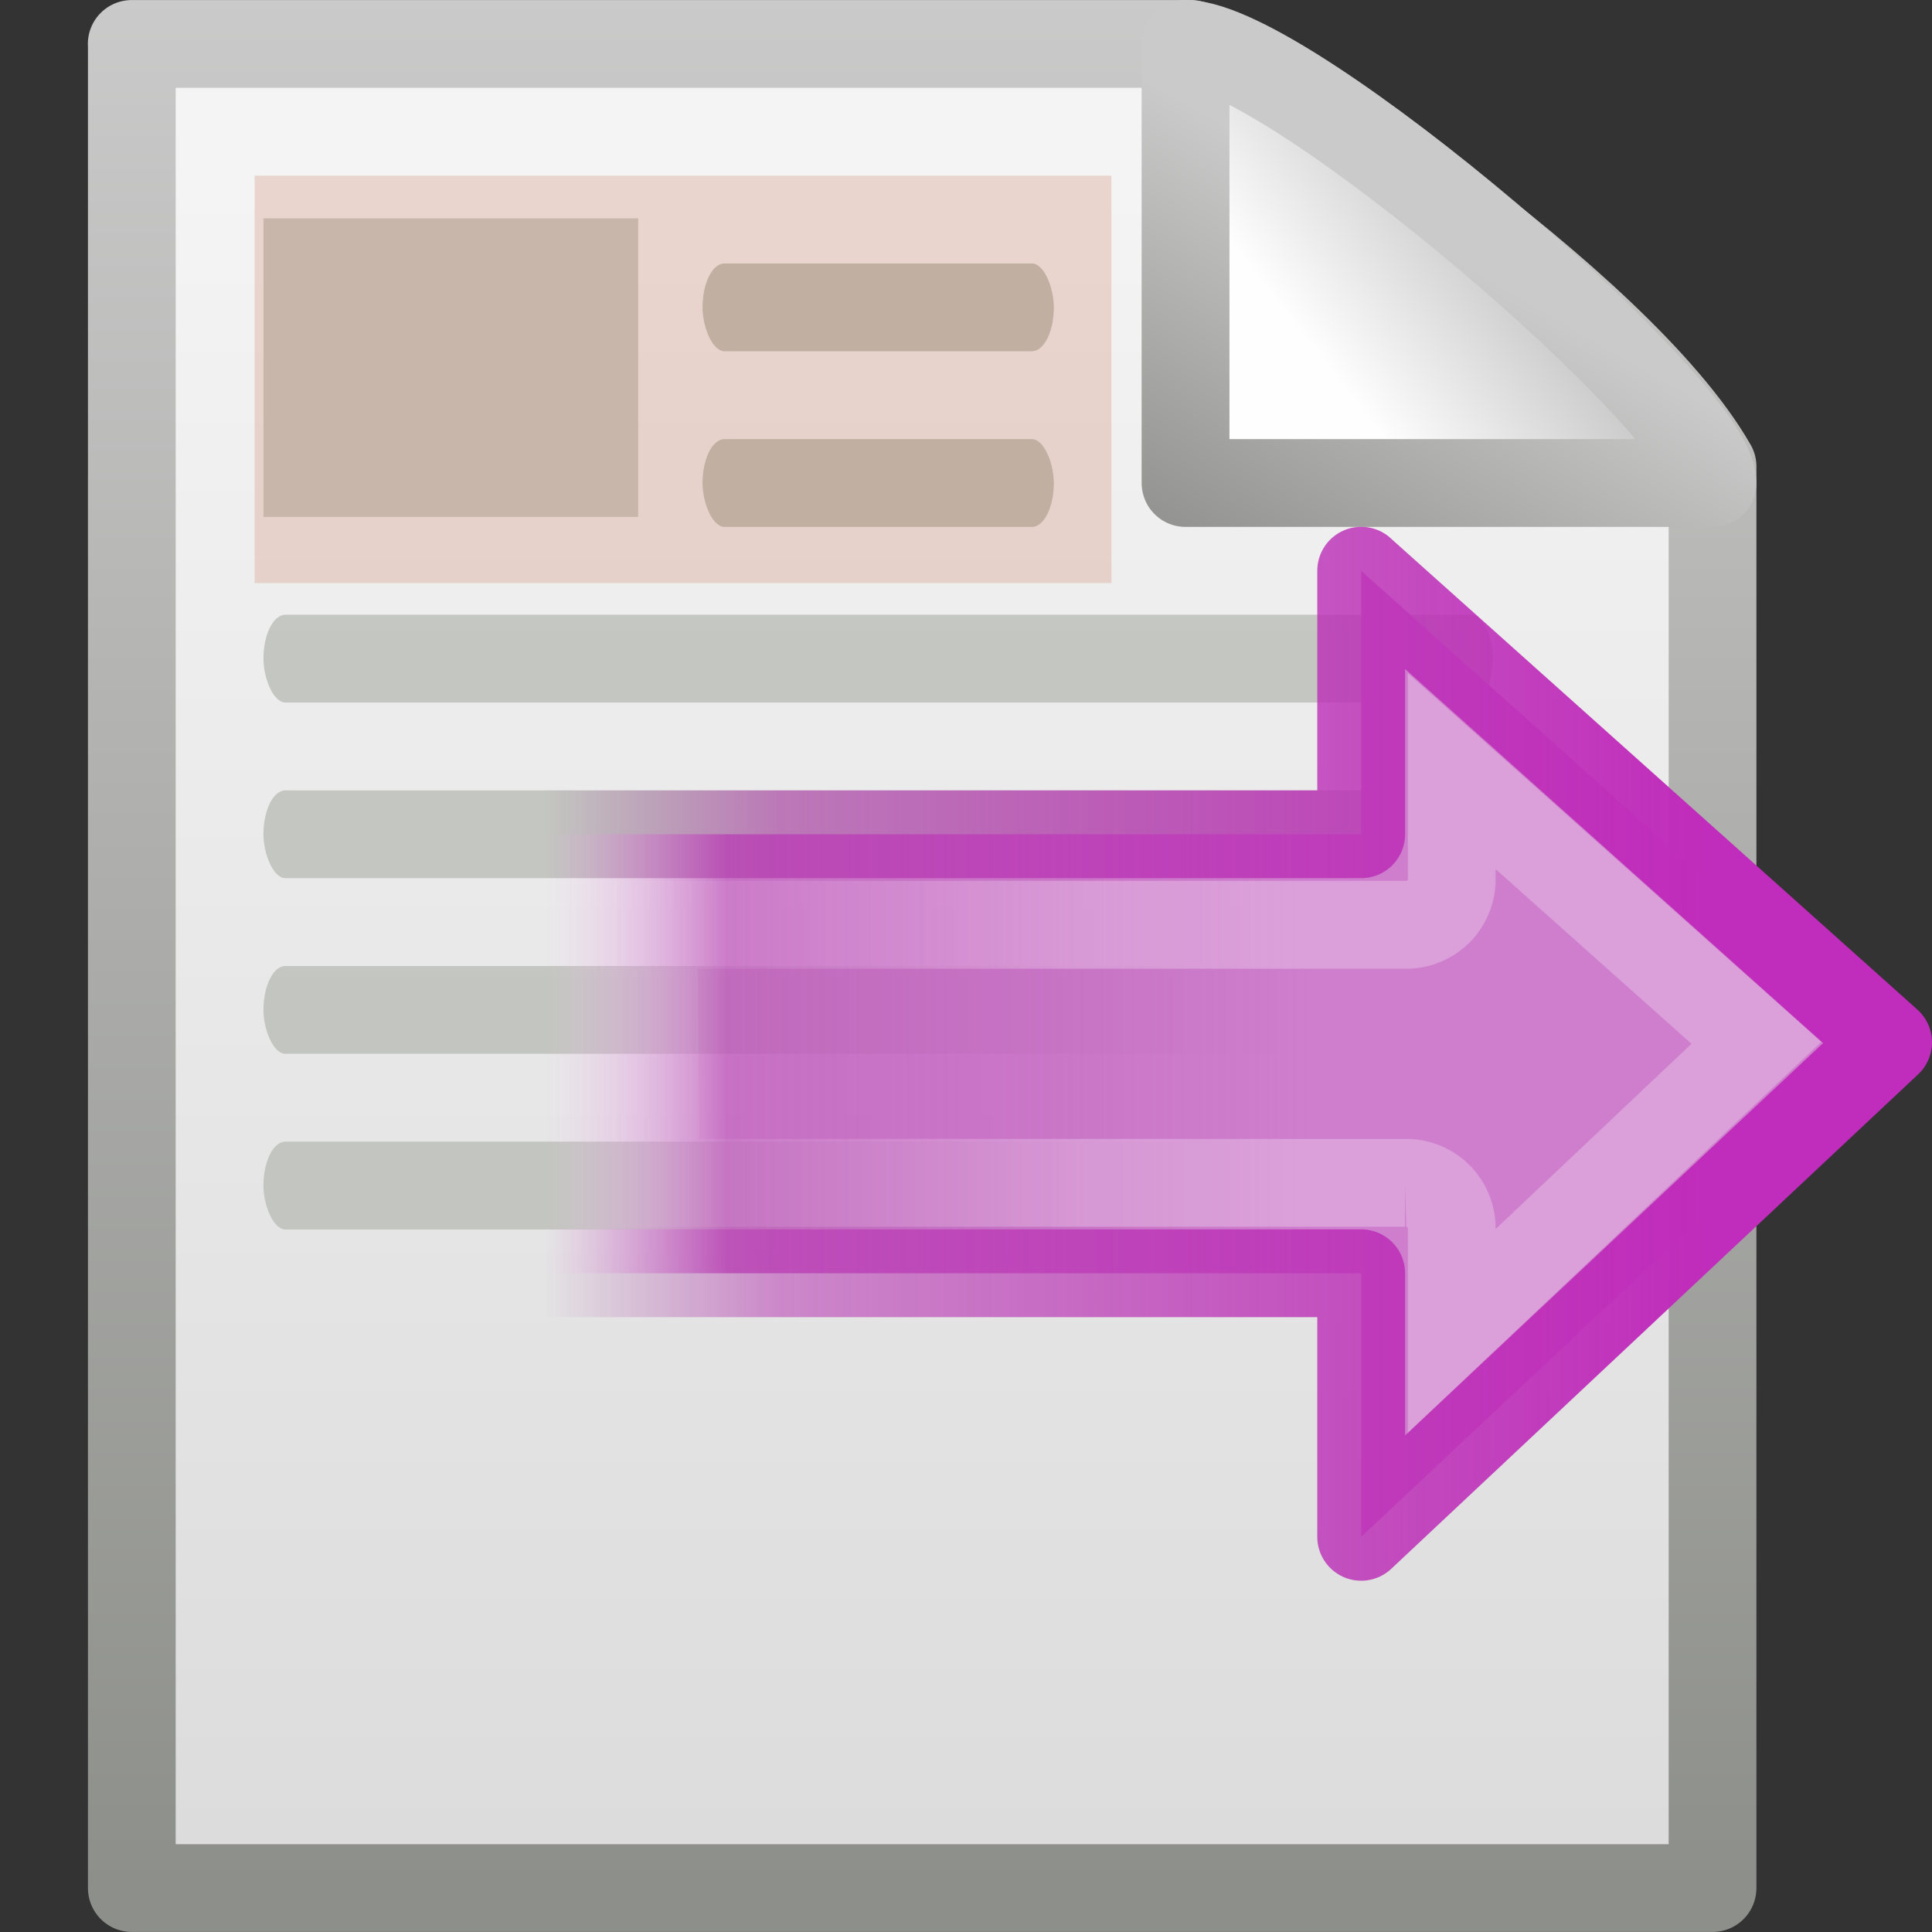 <?xml version="1.0" encoding="UTF-8" standalone="no"?>
<!-- Created with Inkscape (http://www.inkscape.org/) -->

<svg
   xmlns:svg="http://www.w3.org/2000/svg"
   xmlns="http://www.w3.org/2000/svg"
   xmlns:xlink="http://www.w3.org/1999/xlink"
   version="1.0"
   width="22"
   height="22"
   id="svg2">
  <rect width="100%" height="100%" fill="#333333" stroke="none"/>
  <defs
     id="defs4">
    <linearGradient
       x1="20.484"
       y1="12.82"
       x2="20.484"
       y2="-0.438"
       id="linearGradient3779"
       xlink:href="#linearGradient2187"
       gradientUnits="userSpaceOnUse"
       gradientTransform="matrix(0,-0.431,0.424,0,8.886,25.258)" />
    <linearGradient
       id="linearGradient2187">
      <stop
         id="stop2189"
         style="stop-color:#ffffff;stop-opacity:0.643"
         offset="0" />
      <stop
         id="stop2191"
         style="stop-color:#ffffff;stop-opacity:0"
         offset="1" />
    </linearGradient>
    <linearGradient
       x1="23.997"
       y1="15.5"
       x2="-0.073"
       y2="15.5"
       id="linearGradient3773"
       xlink:href="#linearGradient3698"
       gradientUnits="userSpaceOnUse"
       gradientTransform="matrix(0.362,0,0,0.368,8.24,6.353)" />
    <linearGradient
       id="linearGradient3698">
      <stop
         id="stop3700"
         style="stop-color:#ce7ecc;stop-opacity:1"
         offset="0" />
      <stop
         id="stop3702"
         style="stop-color:#c056bc;stop-opacity:0.816"
         offset="0.763" />
      <stop
         id="stop3704"
         style="stop-color:#f8c9f7;stop-opacity:0"
         offset="1" />
    </linearGradient>
    <linearGradient
       x1="36.5"
       y1="36"
       x2="-0.098"
       y2="36"
       id="linearGradient3775"
       xlink:href="#linearGradient3914"
       gradientUnits="userSpaceOnUse"
       gradientTransform="matrix(0.362,0,0,0.368,8.24,6.353)" />
    <linearGradient
       id="linearGradient3914">
      <stop
         id="stop3916"
         style="stop-color:#c02cbb;stop-opacity:1"
         offset="0" />
      <stop
         id="stop3918"
         style="stop-color:#b329ae;stop-opacity:0.498"
         offset="0.797" />
      <stop
         id="stop3920"
         style="stop-color:#982394;stop-opacity:0"
         offset="1" />
    </linearGradient>
    <linearGradient
       x1="32.892"
       y1="8.059"
       x2="36.358"
       y2="5.457"
       id="linearGradient4543"
       xlink:href="#linearGradient8589"
       gradientUnits="userSpaceOnUse"
       gradientTransform="matrix(0.542,0,0,0.52,-0.94,0.698)" />
    <linearGradient
       id="linearGradient8589">
      <stop
         id="stop8591"
         style="stop-color:#fefefe;stop-opacity:1"
         offset="0" />
      <stop
         id="stop8593"
         style="stop-color:#cbcbcb;stop-opacity:1"
         offset="1" />
    </linearGradient>
    <linearGradient
       x1="17.289"
       y1="2.185"
       x2="15.18"
       y2="5.821"
       id="linearGradient4565"
       xlink:href="#linearGradient4559"
       gradientUnits="userSpaceOnUse"
       gradientTransform="translate(0,1)" />
    <linearGradient
       id="linearGradient4559">
      <stop
         id="stop4561"
         style="stop-color:#cacaca;stop-opacity:1"
         offset="0" />
      <stop
         id="stop4563"
         style="stop-color:#949492;stop-opacity:1"
         offset="1" />
    </linearGradient>
    <linearGradient
       x1="25.132"
       y1="6.729"
       x2="25.132"
       y2="47.013"
       id="linearGradient4545"
       xlink:href="#linearGradient3600"
       gradientUnits="userSpaceOnUse"
       gradientTransform="matrix(0.543,0,0,0.489,-1.029,-0.234)" />
    <linearGradient
       id="linearGradient3600">
      <stop
         id="stop3602"
         style="stop-color:#f4f4f4;stop-opacity:1"
         offset="0" />
      <stop
         id="stop3604"
         style="stop-color:#dbdbdb;stop-opacity:1"
         offset="1" />
    </linearGradient>
    <linearGradient
       x1="-51.786"
       y1="50.786"
       x2="-51.786"
       y2="2.906"
       id="linearGradient4547"
       xlink:href="#linearGradient3931"
       gradientUnits="userSpaceOnUse"
       gradientTransform="matrix(0.438,0,0,0.458,31.224,-0.779)" />
    <linearGradient
       id="linearGradient3931">
      <stop
         id="stop3933"
         style="stop-color:#8d8f8a;stop-opacity:1"
         offset="0" />
      <stop
         id="stop3935"
         style="stop-color:#cbcbcb;stop-opacity:1"
         offset="1" />
    </linearGradient>
  </defs>
  <g
     transform="translate(-2,-1)"
     id="layer1">
    <path
       d="m 3.5,1.5 c 4.354,0 7.708,0 12.062,0 0.764,0.237 4.867,2.94 5.939,4.812 0,5.729 0,10.459 0,16.188 -6.334,0 -11.667,0 -18,0 0,-7.334 0,-13.667 0,-21 z"
       id="rect2594"
       style="fill:url(#linearGradient4545);fill-opacity:1;stroke:url(#linearGradient4547);stroke-width:0.999;stroke-linecap:butt;stroke-linejoin:round;stroke-miterlimit:4;stroke-opacity:1;stroke-dasharray:none;stroke-dashoffset:0;display:inline" />
    <path
       d="m 15.5,1.5 c 0,2.263 0,5 0,5 0,0 4.654,0 6,0 0,-0.837 -4.82,-4.986 -6,-5 z"
       id="path12038"
       style="fill:url(#linearGradient4543);fill-opacity:1;fill-rule:evenodd;stroke:url(#linearGradient4565);stroke-width:1;stroke-linecap:butt;stroke-linejoin:round;stroke-miterlimit:4;stroke-opacity:1;stroke-dasharray:none;display:inline" />
    <rect
       width="4"
       height="1"
       rx="0.25"
       ry="0.5"
       x="10"
       y="4"
       id="rect2870"
       style="fill:#babdb6;fill-opacity:1;stroke:none;display:inline" />
    <rect
       width="14"
       height="1"
       rx="0.25"
       ry="0.5"
       x="5"
       y="8"
       id="rect2874"
       style="opacity:0.8;fill:#babdb6;fill-opacity:1;stroke:none;display:inline" />
    <rect
       width="14"
       height="1"
       rx="0.25"
       ry="0.5"
       x="5"
       y="10"
       id="rect2892"
       style="opacity:0.8;fill:#babdb6;fill-opacity:1;stroke:none;display:inline" />
    <rect
       width="14"
       height="1"
       rx="0.25"
       ry="0.5"
       x="5"
       y="14"
       id="rect2894"
       style="opacity:0.8;fill:#babdb6;fill-opacity:1;stroke:none;display:inline" />
    <rect
       width="14"
       height="1"
       rx="0.25"
       ry="0.5"
       x="5"
       y="12"
       id="rect1984"
       style="opacity:0.8;fill:#babdb6;fill-opacity:1;stroke:none;display:inline" />
    <rect
       width="4"
       height="1"
       rx="0.25"
       ry="0.5"
       x="10"
       y="6"
       id="rect1988"
       style="fill:#babdb6;fill-opacity:1;stroke:none;display:inline" />
    <rect
       width="4.267"
       height="3.4"
       x="5"
       y="3.486"
       id="rect2887"
       style="opacity:0.8;fill:#babdb6;fill-opacity:1;stroke:none;display:inline" />
    <path
       d="m 4.899,3 0,4.639 9.757,0 L 14.656,3 4.899,3 z"
       id="rect1990"
       style="opacity:0.3;fill:#cf8e72;fill-opacity:1;stroke:none;display:inline" />
    <path
       d="M 17.5,7.5 23.5,12.869 17.5,18.5 c 0,1e-6 0,-2.958 0,-3.001 l -10,0 0,-4.999 10,0 0,-3.001 z"
       id="path1432"
       style="fill:url(#linearGradient3773);fill-opacity:1;fill-rule:nonzero;stroke:url(#linearGradient3775);stroke-width:1;stroke-linecap:round;stroke-linejoin:round;stroke-miterlimit:4;stroke-opacity:1;stroke-dasharray:none;stroke-dashoffset:0;marker:none;visibility:visible;display:block;overflow:visible" />
    <path
       d="m 18.531,8.781 0,1.219 A 0.518,0.518 0 0 1 18,10.531 l -8.562,0 0.031,2.938 8.531,0 A 0.518,0.518 0 0 1 18.531,14 l 0,1.156 L 22,11.875 18.531,8.781 z"
       transform="translate(0,1)"
       id="path3777"
       style="opacity:0.4;fill:none;stroke:url(#linearGradient3779);stroke-width:1;stroke-linecap:butt;stroke-linejoin:miter;stroke-miterlimit:4;stroke-opacity:1;stroke-dasharray:none;stroke-dashoffset:0;marker:none;visibility:visible;display:block;overflow:visible" />
  </g>
</svg>
